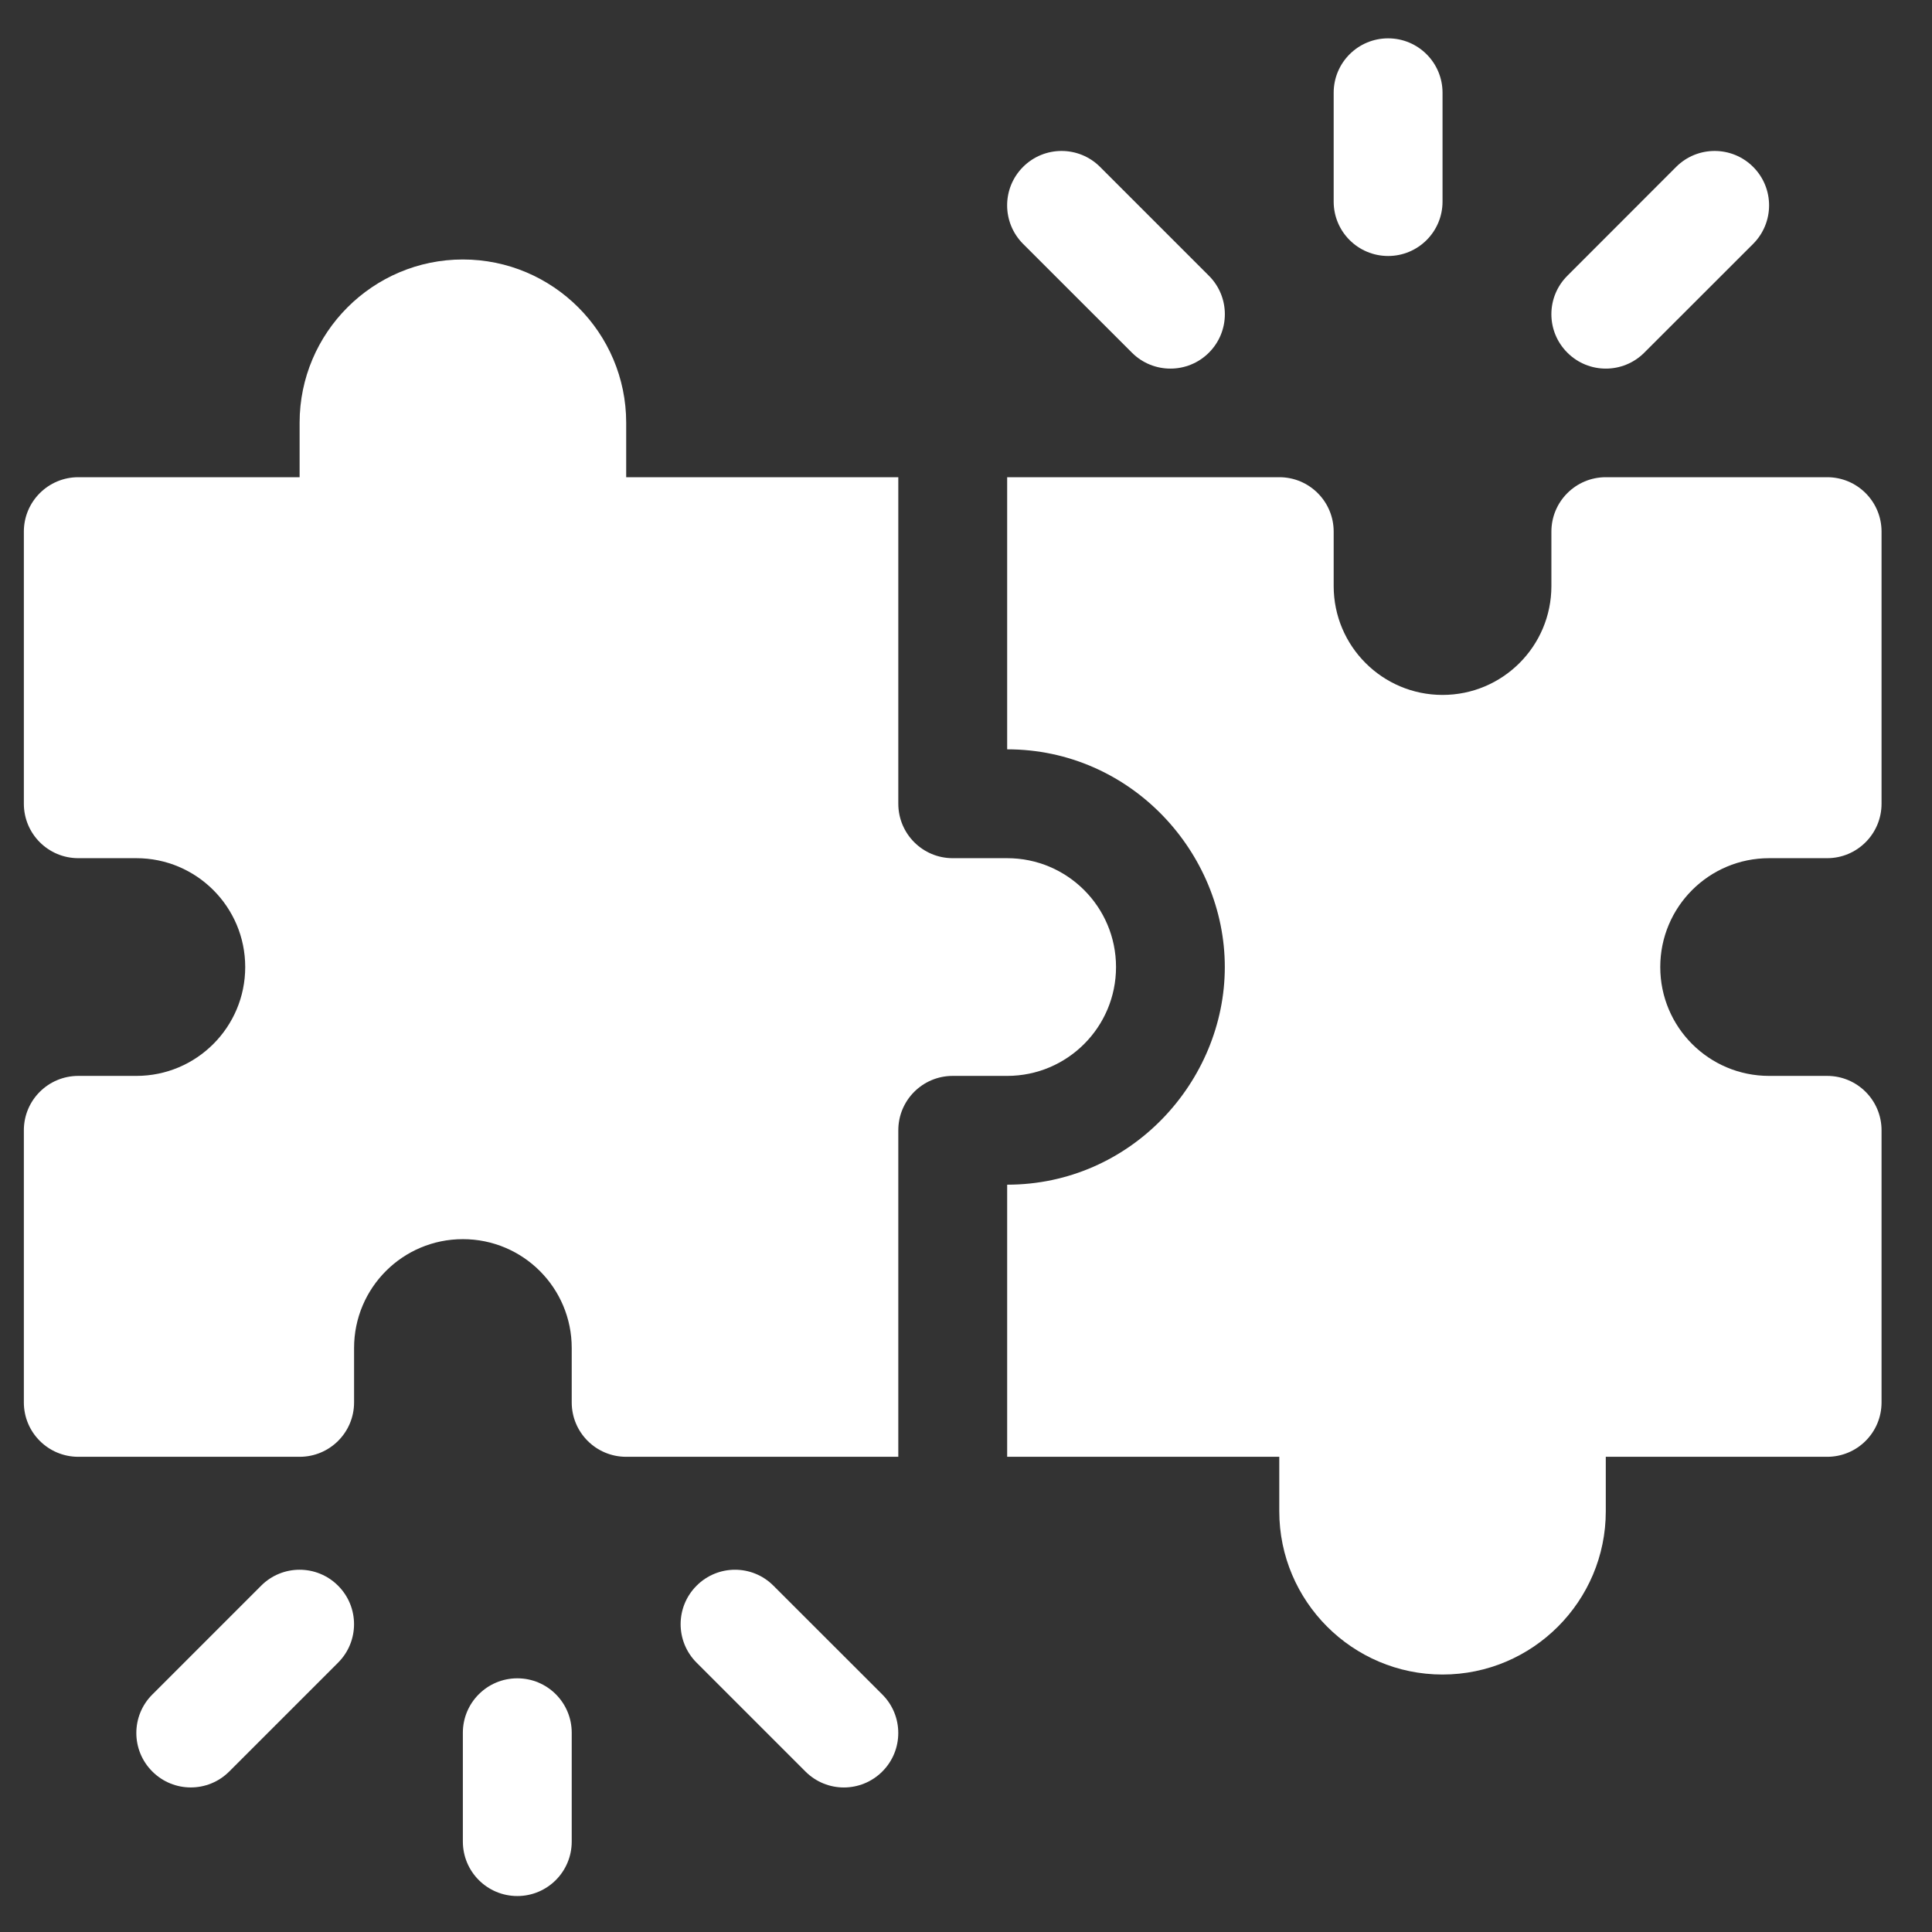 <svg width="26" height="26" viewBox="0 0 26 26" fill="none" xmlns="http://www.w3.org/2000/svg">
<rect x="0" y="0" width="26" height="26" fill="#333333" stroke="none"/>
<g clip-path="url(#clip0_13513_405385)">
<path d="M6.962 22.586C6.557 22.586 6.229 22.914 6.229 23.318V24.783C6.229 25.188 6.557 25.516 6.962 25.516C7.367 25.516 7.694 25.188 7.694 24.783V23.318C7.694 22.914 7.367 22.586 6.962 22.586Z" fill="white"/>
<path d="M10.409 21.34C10.123 21.053 9.66 21.053 9.374 21.34C9.088 21.626 9.088 22.089 9.374 22.375L10.839 23.84C10.982 23.983 11.169 24.055 11.356 24.055C11.544 24.055 11.731 23.983 11.874 23.84C12.16 23.554 12.16 23.09 11.874 22.804L10.409 21.34Z" fill="white"/>
<path d="M3.514 21.34L2.05 22.804C1.763 23.09 1.763 23.554 2.05 23.84C2.336 24.126 2.799 24.126 3.085 23.84L4.55 22.375C4.836 22.089 4.836 21.626 4.55 21.34C4.264 21.053 3.8 21.053 3.514 21.34Z" fill="white"/>
<path d="M18.681 3.445C19.085 3.445 19.413 3.118 19.413 2.713V1.248C19.413 0.843 19.085 0.516 18.681 0.516C18.276 0.516 17.948 0.843 17.948 1.248V2.713C17.948 3.118 18.276 3.445 18.681 3.445Z" fill="white"/>
<path d="M22.128 4.746L23.593 3.282C23.879 2.995 23.879 2.532 23.593 2.246C23.307 1.96 22.843 1.96 22.557 2.246L21.093 3.711C20.806 3.997 20.806 4.46 21.093 4.746C21.379 5.032 21.842 5.032 22.128 4.746Z" fill="white"/>
<path d="M15.233 4.746C15.519 5.032 15.983 5.032 16.269 4.746C16.555 4.46 16.555 3.997 16.269 3.711L14.804 2.246C14.518 1.96 14.054 1.96 13.768 2.246C13.482 2.532 13.482 2.995 13.768 3.282L15.233 4.746Z" fill="white"/>
<path d="M15.019 13.014C15.019 12.205 14.363 11.549 13.554 11.549H12.821C12.417 11.549 12.089 11.221 12.089 10.816V6.422H8.427V5.689C8.427 4.478 7.441 3.492 6.229 3.492C5.018 3.492 4.032 4.478 4.032 5.689V6.422H1.054C0.649 6.422 0.321 6.75 0.321 7.154V10.816C0.321 11.221 0.649 11.549 1.054 11.549H1.835C2.644 11.549 3.3 12.205 3.3 13.014C3.3 13.823 2.644 14.479 1.835 14.479H1.054C0.649 14.479 0.321 14.806 0.321 15.211V18.873C0.321 19.278 0.649 19.605 1.054 19.605H4.032C4.437 19.605 4.765 19.278 4.765 18.873V18.141C4.765 17.331 5.42 16.676 6.229 16.676C7.039 16.676 7.694 17.331 7.694 18.141V18.873C7.694 19.278 8.022 19.605 8.427 19.605H12.089V15.211C12.089 14.806 12.417 14.479 12.821 14.479H13.554C14.363 14.479 15.019 13.823 15.019 13.014Z" fill="white"/>
<path d="M23.808 11.549H24.589C24.993 11.549 25.321 11.221 25.321 10.816V7.154C25.321 6.75 24.994 6.422 24.589 6.422H21.61C21.206 6.422 20.878 6.75 20.878 7.154V7.887C20.878 8.696 20.222 9.352 19.413 9.352C18.604 9.352 17.948 8.696 17.948 7.887V7.154C17.948 6.75 17.621 6.422 17.216 6.422H13.554V10.084C15.218 10.084 16.483 11.472 16.483 13.014C16.483 14.555 15.219 15.943 13.554 15.943V19.605H17.216V20.338C17.216 21.549 18.201 22.535 19.413 22.535C20.625 22.535 21.61 21.549 21.61 20.338V19.605H24.589C24.994 19.605 25.321 19.278 25.321 18.873V15.211C25.321 14.806 24.993 14.479 24.589 14.479H23.808C22.998 14.479 22.343 13.823 22.343 13.014C22.343 12.205 22.998 11.549 23.808 11.549Z" fill="white"/>
</g>
<defs>
<clipPath id="clip0_13513_405385">
<rect width="25" height="25" fill="white" transform="translate(0.321 0.516)"/>
</clipPath>
</defs>
</svg>
